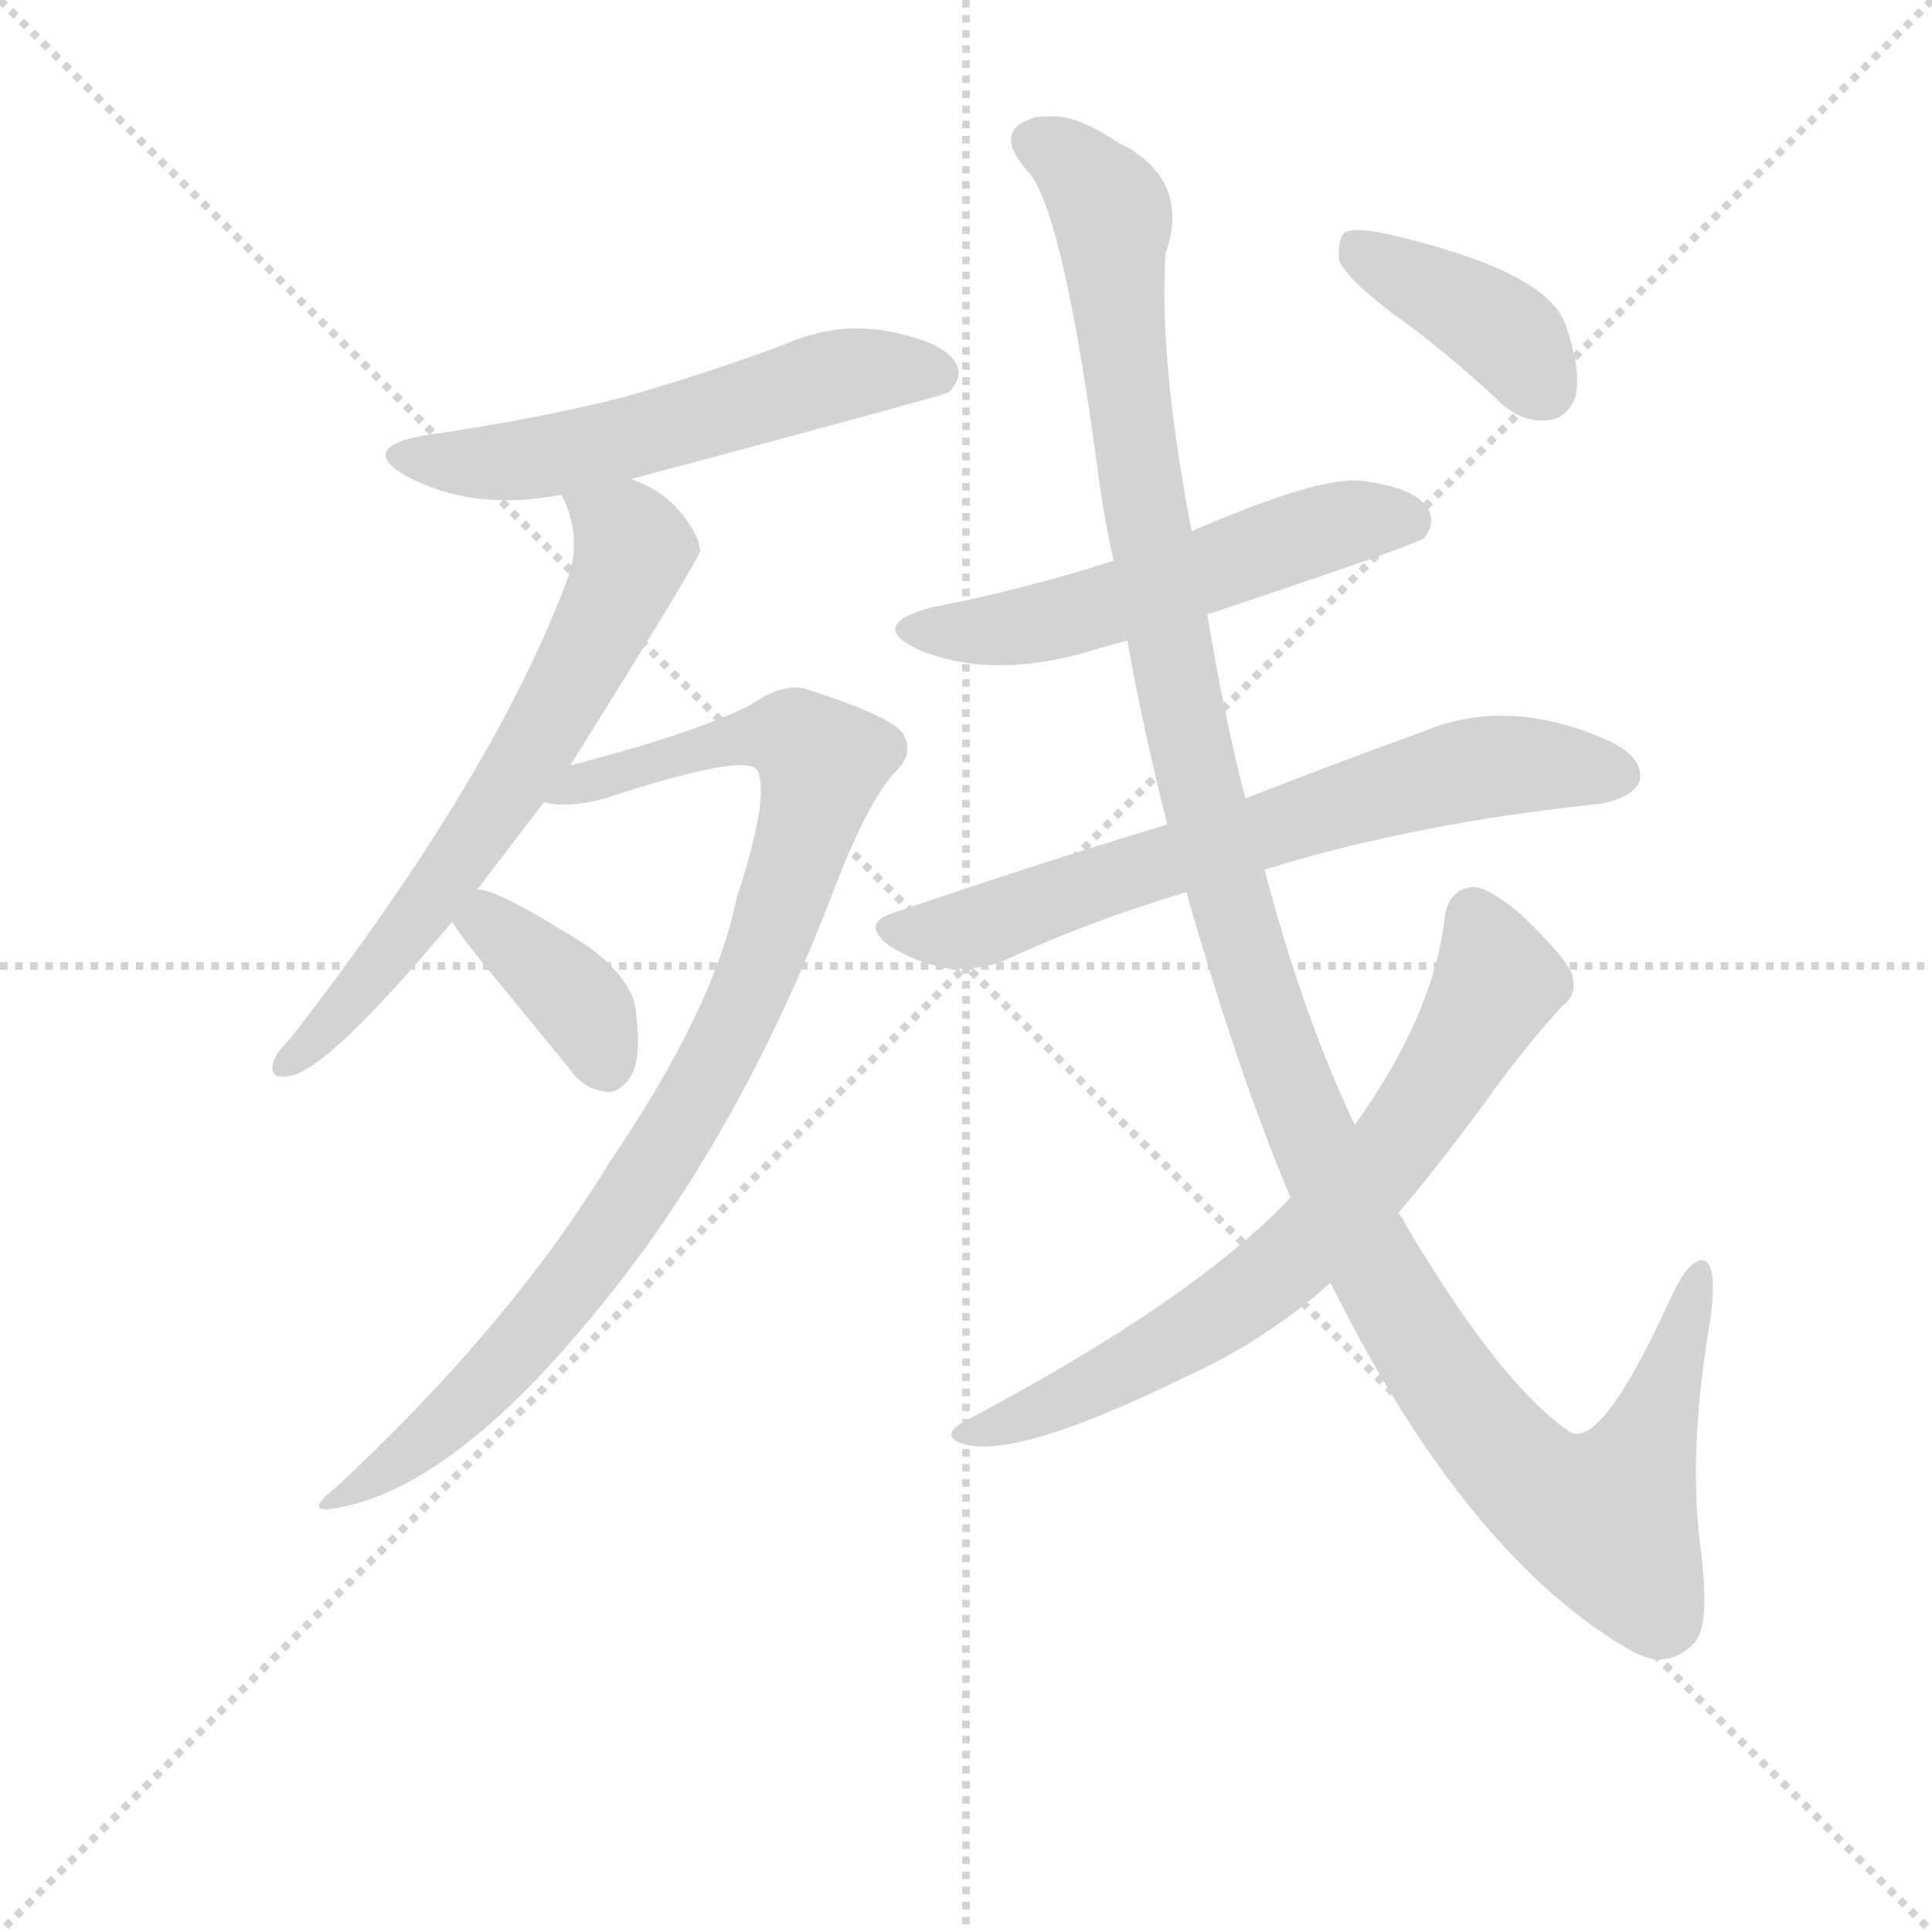 <svg version="1.1" viewBox="0 0 1024 1024" xmlns="http://www.w3.org/2000/svg">
  <g stroke="lightgray" stroke-dasharray="1,1" stroke-width="1" transform="scale(4, 4)">
    <line x1="0" y1="0" x2="256" y2="256"></line>
    <line x1="256" y1="0" x2="0" y2="256"></line>
    <line x1="128" y1="0" x2="128" y2="256"></line>
    <line x1="0" y1="128" x2="256" y2="128"></line>
  </g>
<g transform="scale(0.92, -0.92) translate(60, -900)">
   <style type="text/css">
    @keyframes keyframes0 {
      from {
       stroke: blue;
       stroke-dashoffset: 570;
       stroke-width: 128;
       }
       65% {
       animation-timing-function: step-end;
       stroke: blue;
       stroke-dashoffset: 0;
       stroke-width: 128;
       }
       to {
       stroke: black;
       stroke-width: 1024;
       }
       }
       #make-me-a-hanzi-animation-0 {
         animation: keyframes0 0.714s both;
         animation-delay: 0s;
         animation-timing-function: linear;
       }
    @keyframes keyframes1 {
      from {
       stroke: blue;
       stroke-dashoffset: 658;
       stroke-width: 128;
       }
       68% {
       animation-timing-function: step-end;
       stroke: blue;
       stroke-dashoffset: 0;
       stroke-width: 128;
       }
       to {
       stroke: black;
       stroke-width: 1024;
       }
       }
       #make-me-a-hanzi-animation-1 {
         animation: keyframes1 0.785s both;
         animation-delay: 0.714s;
         animation-timing-function: linear;
       }
    @keyframes keyframes2 {
      from {
       stroke: blue;
       stroke-dashoffset: 939;
       stroke-width: 128;
       }
       75% {
       animation-timing-function: step-end;
       stroke: blue;
       stroke-dashoffset: 0;
       stroke-width: 128;
       }
       to {
       stroke: black;
       stroke-width: 1024;
       }
       }
       #make-me-a-hanzi-animation-2 {
         animation: keyframes2 1.014s both;
         animation-delay: 1.499s;
         animation-timing-function: linear;
       }
    @keyframes keyframes3 {
      from {
       stroke: blue;
       stroke-dashoffset: 374;
       stroke-width: 128;
       }
       55% {
       animation-timing-function: step-end;
       stroke: blue;
       stroke-dashoffset: 0;
       stroke-width: 128;
       }
       to {
       stroke: black;
       stroke-width: 1024;
       }
       }
       #make-me-a-hanzi-animation-3 {
         animation: keyframes3 0.554s both;
         animation-delay: 2.514s;
         animation-timing-function: linear;
       }
    @keyframes keyframes4 {
      from {
       stroke: blue;
       stroke-dashoffset: 551;
       stroke-width: 128;
       }
       64% {
       animation-timing-function: step-end;
       stroke: blue;
       stroke-dashoffset: 0;
       stroke-width: 128;
       }
       to {
       stroke: black;
       stroke-width: 1024;
       }
       }
       #make-me-a-hanzi-animation-4 {
         animation: keyframes4 0.698s both;
         animation-delay: 3.068s;
         animation-timing-function: linear;
       }
    @keyframes keyframes5 {
      from {
       stroke: blue;
       stroke-dashoffset: 690;
       stroke-width: 128;
       }
       69% {
       animation-timing-function: step-end;
       stroke: blue;
       stroke-dashoffset: 0;
       stroke-width: 128;
       }
       to {
       stroke: black;
       stroke-width: 1024;
       }
       }
       #make-me-a-hanzi-animation-5 {
         animation: keyframes5 0.812s both;
         animation-delay: 3.766s;
         animation-timing-function: linear;
       }
    @keyframes keyframes6 {
      from {
       stroke: blue;
       stroke-dashoffset: 1300;
       stroke-width: 128;
       }
       81% {
       animation-timing-function: step-end;
       stroke: blue;
       stroke-dashoffset: 0;
       stroke-width: 128;
       }
       to {
       stroke: black;
       stroke-width: 1024;
       }
       }
       #make-me-a-hanzi-animation-6 {
         animation: keyframes6 1.308s both;
         animation-delay: 4.578s;
         animation-timing-function: linear;
       }
    @keyframes keyframes7 {
      from {
       stroke: blue;
       stroke-dashoffset: 713;
       stroke-width: 128;
       }
       70% {
       animation-timing-function: step-end;
       stroke: blue;
       stroke-dashoffset: 0;
       stroke-width: 128;
       }
       to {
       stroke: black;
       stroke-width: 1024;
       }
       }
       #make-me-a-hanzi-animation-7 {
         animation: keyframes7 0.83s both;
         animation-delay: 5.886s;
         animation-timing-function: linear;
       }
    @keyframes keyframes8 {
      from {
       stroke: blue;
       stroke-dashoffset: 397;
       stroke-width: 128;
       }
       56% {
       animation-timing-function: step-end;
       stroke: blue;
       stroke-dashoffset: 0;
       stroke-width: 128;
       }
       to {
       stroke: black;
       stroke-width: 1024;
       }
       }
       #make-me-a-hanzi-animation-8 {
         animation: keyframes8 0.573s both;
         animation-delay: 6.716s;
         animation-timing-function: linear;
       }
</style>
<path d="M 303.5 624.0 Q 483.5 672.0 486.5 674.0 Q 495.5 683.0 490.5 691.0 Q 483.5 703.0 452.5 709.0 Q 421.5 715.0 390.5 701.0 Q 347.5 685.0 298.5 671.0 Q 246.5 658.0 183.5 649.0 Q 146.5 642.0 173.5 626.0 Q 212.5 605.0 263.5 615.0 L 303.5 624.0 Z" fill="lightgray"></path> 
<path d="M 214.5 387.0 L 253.5 438.0 L 268.5 459.0 Q 343.5 579.0 343.5 583.0 Q 342.5 586.0 342.5 588.0 Q 330.5 615.0 303.5 624.0 C 276.5 636.0 252.5 643.0 263.5 615.0 Q 275.5 591.0 267.5 568.0 Q 225.5 454.0 107.5 302.0 Q 98.5 293.0 97.5 288.0 Q 94.5 278.0 106.5 280.0 Q 128.5 283.0 200.5 369.0 L 214.5 387.0 Z" fill="lightgray"></path> 
<path d="M 253.5 438.0 Q 265.5 434.0 288.5 440.0 Q 370.5 467.0 376.5 456.0 Q 383.5 441.0 364.5 383.0 Q 351.5 319.0 291.5 231.0 Q 234.5 137.0 133.5 43.0 Q 114.5 28.0 132.5 31.0 Q 210.5 43.0 312.5 182.0 Q 375.5 270.0 419.5 385.0 Q 440.5 440.0 456.5 456.0 Q 466.5 466.0 460.5 477.0 Q 454.5 487.0 404.5 503.0 Q 391.5 507.0 372.5 494.0 Q 341.5 478.0 268.5 459.0 C 239.5 451.0 223.5 439.0 253.5 438.0 Z" fill="lightgray"></path> 
<path d="M 200.5 369.0 Q 204.5 362.0 217.5 346.0 L 267.5 285.0 Q 276.5 272.0 289.5 271.0 Q 296.5 270.0 303.5 280.0 Q 309.5 290.0 306.5 316.0 Q 305.5 335.0 278.5 355.0 Q 221.5 391.0 214.5 387.0 C 189.5 387.0 189.5 387.0 200.5 369.0 Z" fill="lightgray"></path> 
<path d="M 635.5 546.0 Q 755.5 586.0 760.5 590.0 Q 767.5 599.0 762.5 607.0 Q 755.5 619.0 724.5 623.0 Q 700.5 626.0 626.5 594.0 L 581.5 577.0 Q 532.5 561.0 476.5 550.0 Q 439.5 540.0 468.5 526.0 Q 510.5 508.0 568.5 525.0 Q 577.5 528.0 589.5 531.0 L 635.5 546.0 Z" fill="lightgray"></path> 
<path d="M 612.5 425.0 Q 539.5 403.0 454.5 374.0 Q 435.5 368.0 452.5 355.0 Q 468.5 345.0 486.5 342.0 Q 507.5 341.0 521.5 348.0 Q 569.5 370.0 623.5 386.0 L 668.5 399.0 Q 755.5 426.0 862.5 437.0 Q 881.5 441.0 884.5 450.0 Q 887.5 462.0 869.5 472.0 Q 809.5 500.0 758.5 478.0 Q 716.5 463.0 657.5 440.0 L 612.5 425.0 Z" fill="lightgray"></path> 
<path d="M 657.5 440.0 Q 645.5 486.0 635.5 546.0 L 626.5 594.0 Q 607.5 693.0 611.5 754.0 Q 624.5 791.0 594.5 812.0 Q 590.5 815.0 585.5 817.0 Q 563.5 832.0 548.5 833.0 Q 535.5 833.0 535.5 832.0 Q 511.5 825.0 531.5 802.0 Q 552.5 781.0 573.5 621.0 Q 576.5 600.0 581.5 577.0 L 589.5 531.0 Q 598.5 480.0 612.5 425.0 L 623.5 386.0 Q 653.5 281.0 683.5 210.0 L 706.5 161.0 Q 785.5 2.0 881.5 -52.0 Q 887.5 -55.0 893.5 -56.0 Q 906.5 -57.0 916.5 -46.0 Q 925.5 -36.0 919.5 10.0 Q 912.5 65.0 925.5 141.0 Q 929.5 171.0 921.5 174.0 Q 912.5 175.0 901.5 150.0 Q 862.5 65.0 844.5 75.0 Q 804.5 102.0 749.5 195.0 Q 748.5 198.0 745.5 201.0 L 720.5 252.0 Q 690.5 315.0 668.5 399.0 L 657.5 440.0 Z" fill="lightgray"></path> 
<path d="M 683.5 210.0 Q 626.5 150.0 493.5 80.0 Q 484.5 74.0 490.5 70.0 Q 517.5 55.0 623.5 107.0 Q 669.5 128.0 706.5 161.0 L 745.5 201.0 Q 773.5 234.0 806.5 280.0 Q 822.5 301.0 839.5 320.0 Q 849.5 327.0 845.5 339.0 Q 841.5 349.0 816.5 373.0 Q 797.5 389.0 788.5 389.0 Q 775.5 388.0 772.5 373.0 Q 766.5 316.0 720.5 252.0 L 683.5 210.0 Z" fill="lightgray"></path> 
<path d="M 741.5 720.0 Q 772.5 698.0 804.5 668.0 Q 817.5 656.0 832.5 658.0 Q 842.5 659.0 847.5 671.0 Q 851.5 686.0 841.5 714.0 Q 829.5 745.0 735.5 766.0 Q 720.5 769.0 714.5 766.0 Q 710.5 762.0 711.5 750.0 Q 715.5 740.0 741.5 720.0 Z" fill="lightgray"></path> 
      <clipPath id="make-me-a-hanzi-clip-0">
      <path d="M 303.5 624.0 Q 483.5 672.0 486.5 674.0 Q 495.5 683.0 490.5 691.0 Q 483.5 703.0 452.5 709.0 Q 421.5 715.0 390.5 701.0 Q 347.5 685.0 298.5 671.0 Q 246.5 658.0 183.5 649.0 Q 146.5 642.0 173.5 626.0 Q 212.5 605.0 263.5 615.0 L 303.5 624.0 Z" fill="lightgray"></path>
      </clipPath>
      <path clip-path="url(#make-me-a-hanzi-clip-0)" d="M 175.5 639.0 L 198.5 633.0 L 251.5 636.0 L 419.5 683.0 L 482.5 683.0 " fill="none" id="make-me-a-hanzi-animation-0" stroke-dasharray="442 884" stroke-linecap="round"></path>

      <clipPath id="make-me-a-hanzi-clip-1">
      <path d="M 214.5 387.0 L 253.5 438.0 L 268.5 459.0 Q 343.5 579.0 343.5 583.0 Q 342.5 586.0 342.5 588.0 Q 330.5 615.0 303.5 624.0 C 276.5 636.0 252.5 643.0 263.5 615.0 Q 275.5 591.0 267.5 568.0 Q 225.5 454.0 107.5 302.0 Q 98.5 293.0 97.5 288.0 Q 94.5 278.0 106.5 280.0 Q 128.5 283.0 200.5 369.0 L 214.5 387.0 Z" fill="lightgray"></path>
      </clipPath>
      <path clip-path="url(#make-me-a-hanzi-clip-1)" d="M 271.5 609.0 L 287.5 603.0 L 304.5 583.0 L 279.5 525.0 L 256.5 482.0 L 167.5 352.0 L 105.5 288.0 " fill="none" id="make-me-a-hanzi-animation-1" stroke-dasharray="530 1060" stroke-linecap="round"></path>

      <clipPath id="make-me-a-hanzi-clip-2">
      <path d="M 253.5 438.0 Q 265.5 434.0 288.5 440.0 Q 370.5 467.0 376.5 456.0 Q 383.5 441.0 364.5 383.0 Q 351.5 319.0 291.5 231.0 Q 234.5 137.0 133.5 43.0 Q 114.5 28.0 132.5 31.0 Q 210.5 43.0 312.5 182.0 Q 375.5 270.0 419.5 385.0 Q 440.5 440.0 456.5 456.0 Q 466.5 466.0 460.5 477.0 Q 454.5 487.0 404.5 503.0 Q 391.5 507.0 372.5 494.0 Q 341.5 478.0 268.5 459.0 C 239.5 451.0 223.5 439.0 253.5 438.0 Z" fill="lightgray"></path>
      </clipPath>
      <path clip-path="url(#make-me-a-hanzi-clip-2)" d="M 258.5 442.0 L 374.5 476.0 L 397.5 475.0 L 413.5 460.0 L 365.5 314.0 L 289.5 185.0 L 205.5 88.0 L 136.5 37.0 " fill="none" id="make-me-a-hanzi-animation-2" stroke-dasharray="811 1622" stroke-linecap="round"></path>

      <clipPath id="make-me-a-hanzi-clip-3">
      <path d="M 200.5 369.0 Q 204.5 362.0 217.5 346.0 L 267.5 285.0 Q 276.5 272.0 289.5 271.0 Q 296.5 270.0 303.5 280.0 Q 309.5 290.0 306.5 316.0 Q 305.5 335.0 278.5 355.0 Q 221.5 391.0 214.5 387.0 C 189.5 387.0 189.5 387.0 200.5 369.0 Z" fill="lightgray"></path>
      </clipPath>
      <path clip-path="url(#make-me-a-hanzi-clip-3)" d="M 216.5 378.0 L 267.5 329.0 L 289.5 287.0 " fill="none" id="make-me-a-hanzi-animation-3" stroke-dasharray="246 492" stroke-linecap="round"></path>

      <clipPath id="make-me-a-hanzi-clip-4">
      <path d="M 635.5 546.0 Q 755.5 586.0 760.5 590.0 Q 767.5 599.0 762.5 607.0 Q 755.5 619.0 724.5 623.0 Q 700.5 626.0 626.5 594.0 L 581.5 577.0 Q 532.5 561.0 476.5 550.0 Q 439.5 540.0 468.5 526.0 Q 510.5 508.0 568.5 525.0 Q 577.5 528.0 589.5 531.0 L 635.5 546.0 Z" fill="lightgray"></path>
      </clipPath>
      <path clip-path="url(#make-me-a-hanzi-clip-4)" d="M 469.5 539.0 L 527.5 538.0 L 714.5 599.0 L 754.5 598.0 " fill="none" id="make-me-a-hanzi-animation-4" stroke-dasharray="423 846" stroke-linecap="round"></path>

      <clipPath id="make-me-a-hanzi-clip-5">
      <path d="M 612.5 425.0 Q 539.5 403.0 454.5 374.0 Q 435.5 368.0 452.5 355.0 Q 468.5 345.0 486.5 342.0 Q 507.5 341.0 521.5 348.0 Q 569.5 370.0 623.5 386.0 L 668.5 399.0 Q 755.5 426.0 862.5 437.0 Q 881.5 441.0 884.5 450.0 Q 887.5 462.0 869.5 472.0 Q 809.5 500.0 758.5 478.0 Q 716.5 463.0 657.5 440.0 L 612.5 425.0 Z" fill="lightgray"></path>
      </clipPath>
      <path clip-path="url(#make-me-a-hanzi-clip-5)" d="M 453.5 364.0 L 508.5 367.0 L 584.5 396.0 L 775.5 454.0 L 810.5 460.0 L 872.5 454.0 " fill="none" id="make-me-a-hanzi-animation-5" stroke-dasharray="562 1124" stroke-linecap="round"></path>

      <clipPath id="make-me-a-hanzi-clip-6">
      <path d="M 657.5 440.0 Q 645.5 486.0 635.5 546.0 L 626.5 594.0 Q 607.5 693.0 611.5 754.0 Q 624.5 791.0 594.5 812.0 Q 590.5 815.0 585.5 817.0 Q 563.5 832.0 548.5 833.0 Q 535.5 833.0 535.5 832.0 Q 511.5 825.0 531.5 802.0 Q 552.5 781.0 573.5 621.0 Q 576.5 600.0 581.5 577.0 L 589.5 531.0 Q 598.5 480.0 612.5 425.0 L 623.5 386.0 Q 653.5 281.0 683.5 210.0 L 706.5 161.0 Q 785.5 2.0 881.5 -52.0 Q 887.5 -55.0 893.5 -56.0 Q 906.5 -57.0 916.5 -46.0 Q 925.5 -36.0 919.5 10.0 Q 912.5 65.0 925.5 141.0 Q 929.5 171.0 921.5 174.0 Q 912.5 175.0 901.5 150.0 Q 862.5 65.0 844.5 75.0 Q 804.5 102.0 749.5 195.0 Q 748.5 198.0 745.5 201.0 L 720.5 252.0 Q 690.5 315.0 668.5 399.0 L 657.5 440.0 Z" fill="lightgray"></path>
      </clipPath>
      <path clip-path="url(#make-me-a-hanzi-clip-6)" d="M 537.5 816.0 L 557.5 806.0 L 580.5 776.0 L 593.5 637.0 L 636.5 425.0 L 683.5 276.0 L 734.5 164.0 L 811.5 56.0 L 833.5 37.0 L 867.5 26.0 L 890.5 72.0 L 918.5 168.0 " fill="none" id="make-me-a-hanzi-animation-6" stroke-dasharray="1172 2344" stroke-linecap="round"></path>

      <clipPath id="make-me-a-hanzi-clip-7">
      <path d="M 683.5 210.0 Q 626.5 150.0 493.5 80.0 Q 484.5 74.0 490.5 70.0 Q 517.5 55.0 623.5 107.0 Q 669.5 128.0 706.5 161.0 L 745.5 201.0 Q 773.5 234.0 806.5 280.0 Q 822.5 301.0 839.5 320.0 Q 849.5 327.0 845.5 339.0 Q 841.5 349.0 816.5 373.0 Q 797.5 389.0 788.5 389.0 Q 775.5 388.0 772.5 373.0 Q 766.5 316.0 720.5 252.0 L 683.5 210.0 Z" fill="lightgray"></path>
      </clipPath>
      <path clip-path="url(#make-me-a-hanzi-clip-7)" d="M 788.5 374.0 L 802.5 334.0 L 754.5 253.0 L 703.5 193.0 L 654.5 151.0 L 604.5 119.0 L 548.5 91.0 L 495.5 74.0 " fill="none" id="make-me-a-hanzi-animation-7" stroke-dasharray="585 1170" stroke-linecap="round"></path>

      <clipPath id="make-me-a-hanzi-clip-8">
      <path d="M 741.5 720.0 Q 772.5 698.0 804.5 668.0 Q 817.5 656.0 832.5 658.0 Q 842.5 659.0 847.5 671.0 Q 851.5 686.0 841.5 714.0 Q 829.5 745.0 735.5 766.0 Q 720.5 769.0 714.5 766.0 Q 710.5 762.0 711.5 750.0 Q 715.5 740.0 741.5 720.0 Z" fill="lightgray"></path>
      </clipPath>
      <path clip-path="url(#make-me-a-hanzi-clip-8)" d="M 719.5 760.0 L 800.5 713.0 L 829.5 676.0 " fill="none" id="make-me-a-hanzi-animation-8" stroke-dasharray="269 538" stroke-linecap="round"></path>

</g>
</svg>
